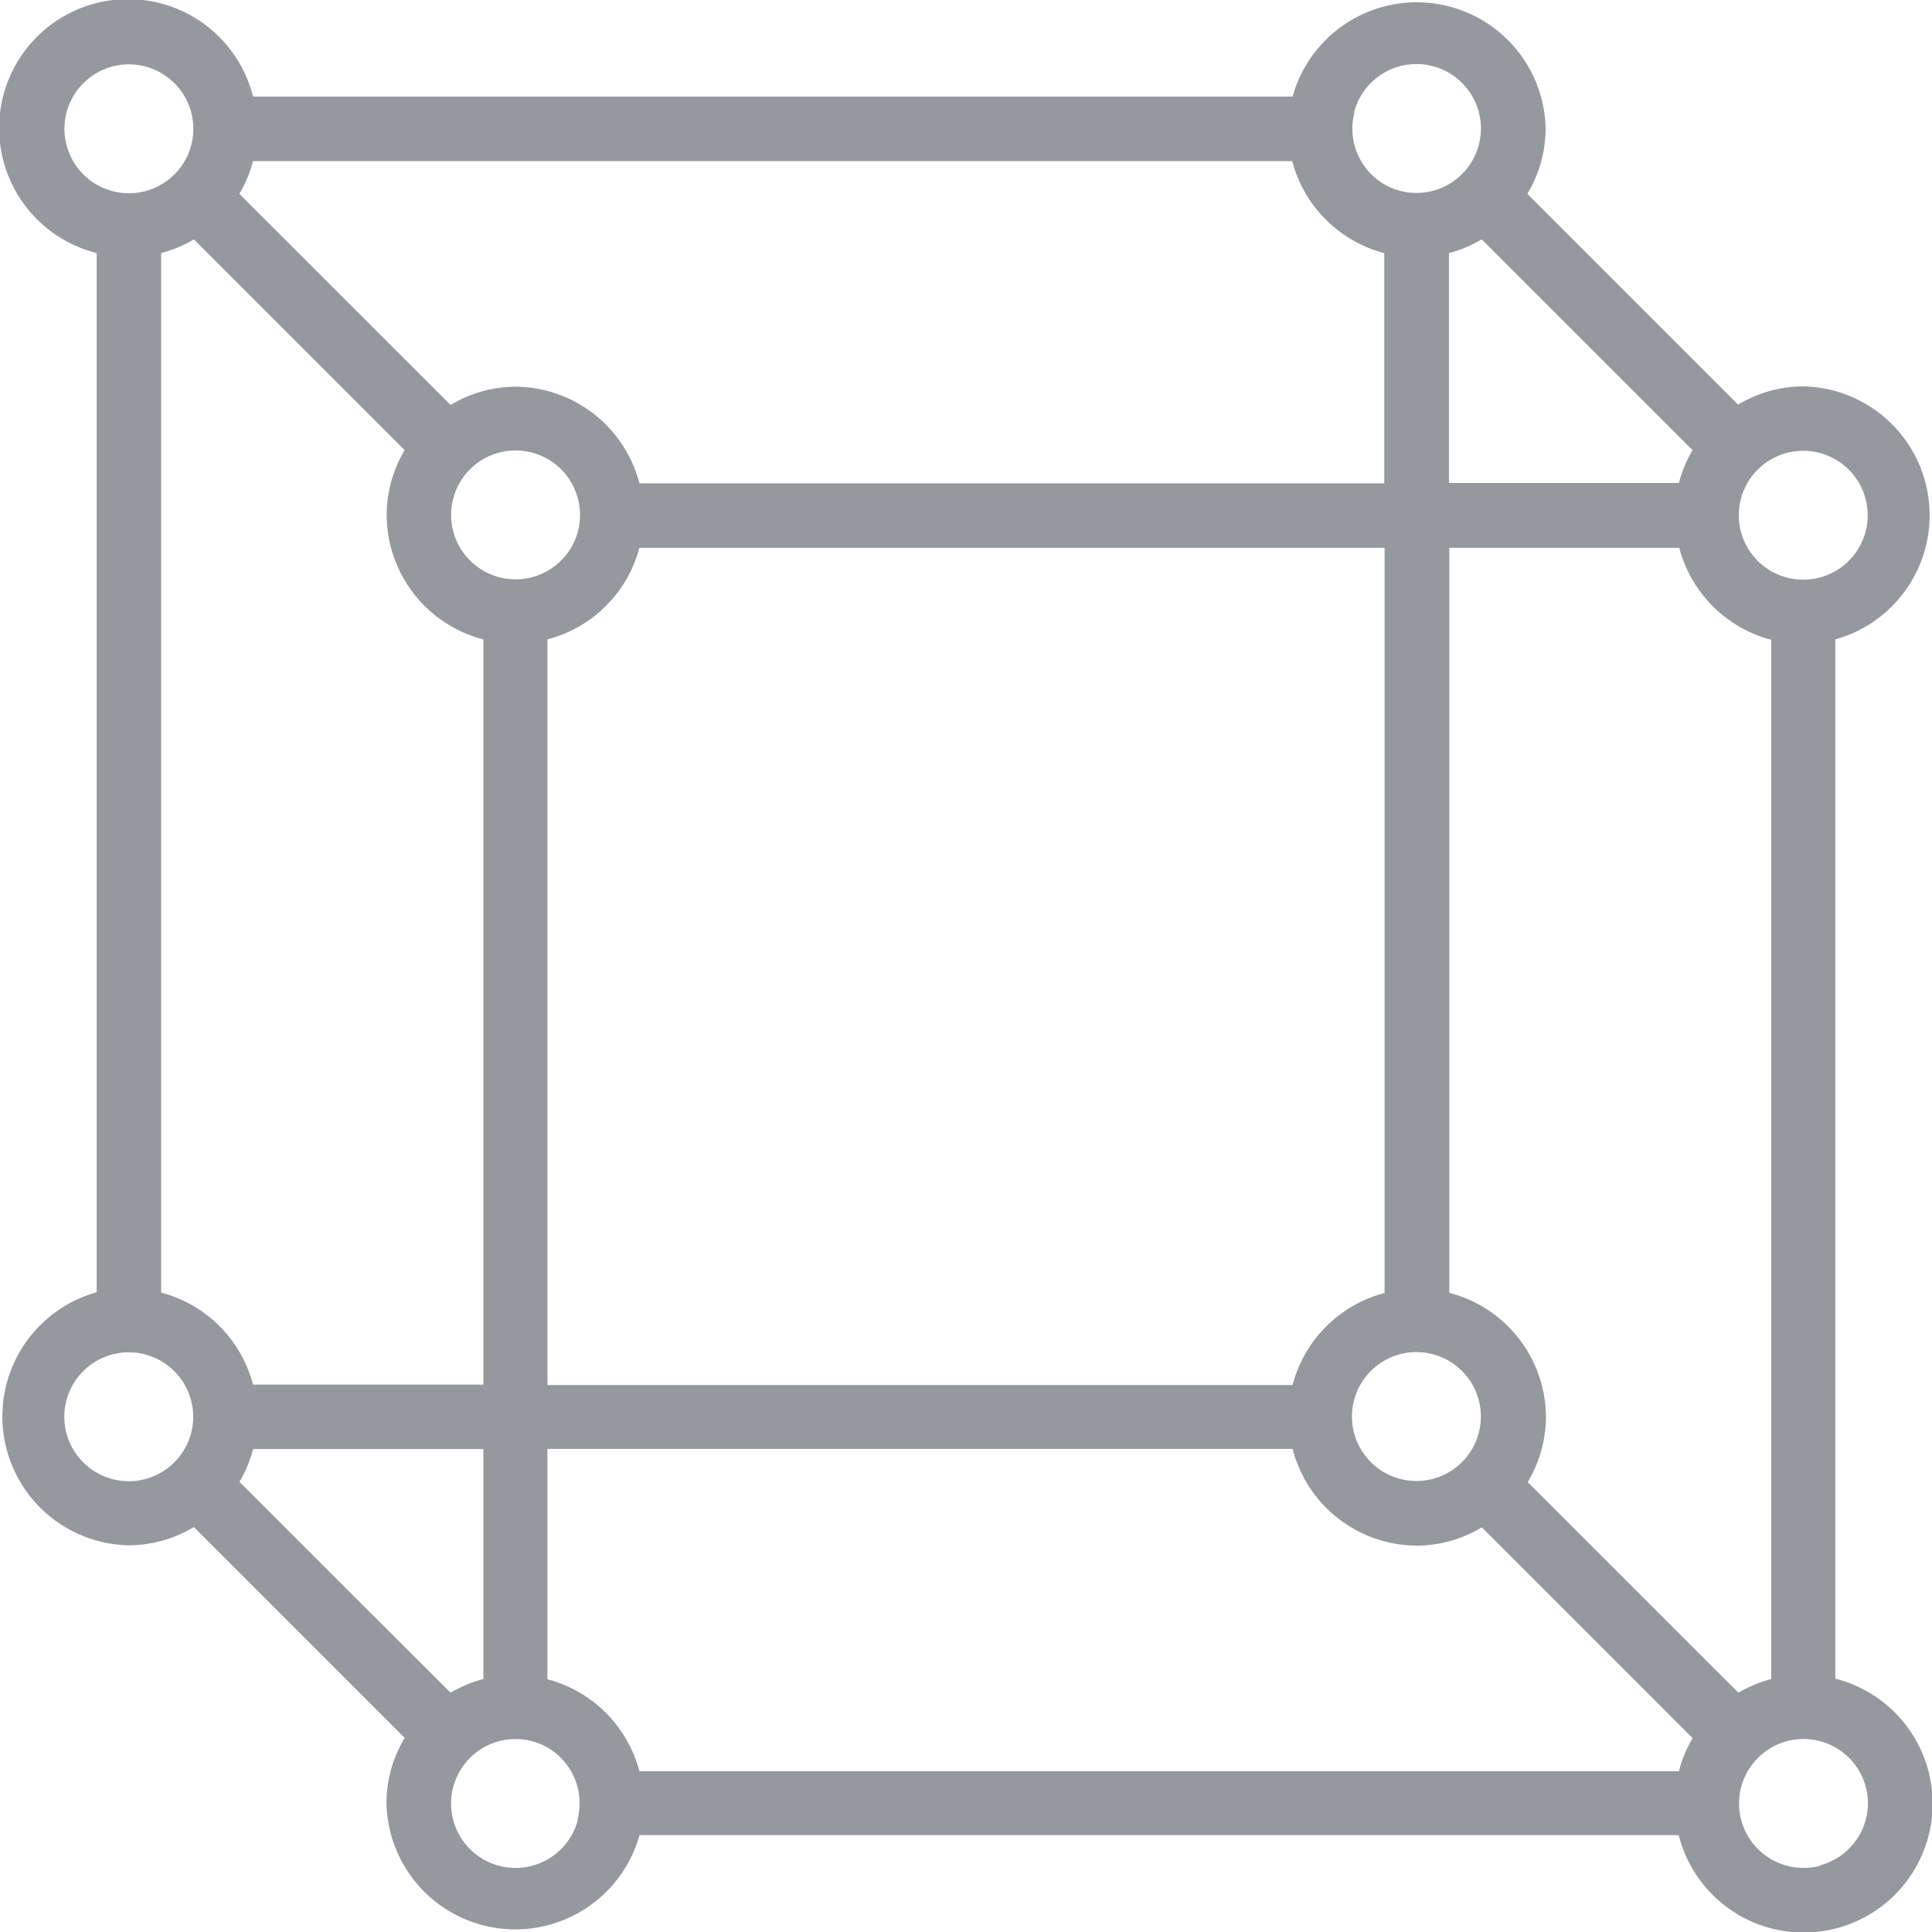<svg id="cube" xmlns="http://www.w3.org/2000/svg" width="23.982" height="23.982" viewBox="0 0 23.982 23.982">
  <g id="Group_2478" data-name="Group 2478" transform="translate(0 0)">
    <g id="Group_2477" data-name="Group 2477">
      <path id="Path_12256" data-name="Path 12256" d="M22.782,20.841V7.937a1.6,1.6,0,0,0-.4-3.141,1.578,1.578,0,0,0-.807.227L18.959,2.406a1.577,1.577,0,0,0,.227-.807,1.6,1.6,0,0,0-3.141-.4H3.141A1.6,1.6,0,1,0,1.2,3.141v12.9a1.6,1.6,0,0,0,.4,3.141,1.578,1.578,0,0,0,.807-.227l2.617,2.617a1.577,1.577,0,0,0-.227.807,1.6,1.6,0,0,0,3.141.4h12.9a1.6,1.6,0,1,0,1.942-1.942Zm-.965-15.01a.8.8,0,1,1-.126.965A.8.8,0,0,1,21.817,5.831Zm-.807-.243a1.564,1.564,0,0,0-.17.407H17.986V3.141a1.564,1.564,0,0,0,.407-.17Zm-4.2-4.2a.8.8,0,1,1,.373.9A.8.8,0,0,1,16.814,1.392Zm1.34,16.759a.8.8,0,1,1,.232-.564.8.8,0,0,1-.232.564ZM5.83,5.83A.8.8,0,1,1,5.6,6.4.8.8,0,0,1,5.83,5.83Zm.965,2.107A1.6,1.6,0,0,0,7.937,6.8h9.25v9.25a1.6,1.6,0,0,0-1.142,1.142H6.795ZM3.141,2h12.9a1.6,1.6,0,0,0,1.142,1.142V6H7.937A1.6,1.6,0,0,0,6.4,4.8a1.578,1.578,0,0,0-.807.227L2.971,2.406A1.564,1.564,0,0,0,3.141,2ZM.8,1.6a.8.8,0,1,1,.494.738A.8.8,0,0,1,.8,1.6ZM2.165,18.151a.8.8,0,1,1,.126-.965A.8.8,0,0,1,2.165,18.151ZM2,16.045V3.141a1.564,1.564,0,0,0,.407-.17L5.023,5.588A1.577,1.577,0,0,0,4.8,6.4,1.6,1.6,0,0,0,6,7.937v9.25H3.141A1.6,1.6,0,0,0,2,16.045Zm.972,2.349a1.564,1.564,0,0,0,.17-.407H6v2.855a1.564,1.564,0,0,0-.407.17Zm4.2,4.2a.8.8,0,1,1-.373-.9A.8.8,0,0,1,7.168,22.59Zm13.673-.607H7.937a1.6,1.6,0,0,0-1.142-1.142V17.986h9.25a1.6,1.6,0,0,0,1.542,1.2,1.578,1.578,0,0,0,.807-.227l2.617,2.617A1.564,1.564,0,0,0,20.841,21.983Zm-1.882-3.59a1.577,1.577,0,0,0,.227-.807,1.6,1.6,0,0,0-1.2-1.542V6.8h2.855a1.6,1.6,0,0,0,1.142,1.142v12.9a1.564,1.564,0,0,0-.407.17Zm3.632,4.762a.8.8,0,1,1,.592-.773A.8.8,0,0,1,22.59,23.155Z" transform="translate(0 0)" fill="#95989d"/>
    </g>
  </g>
</svg>

